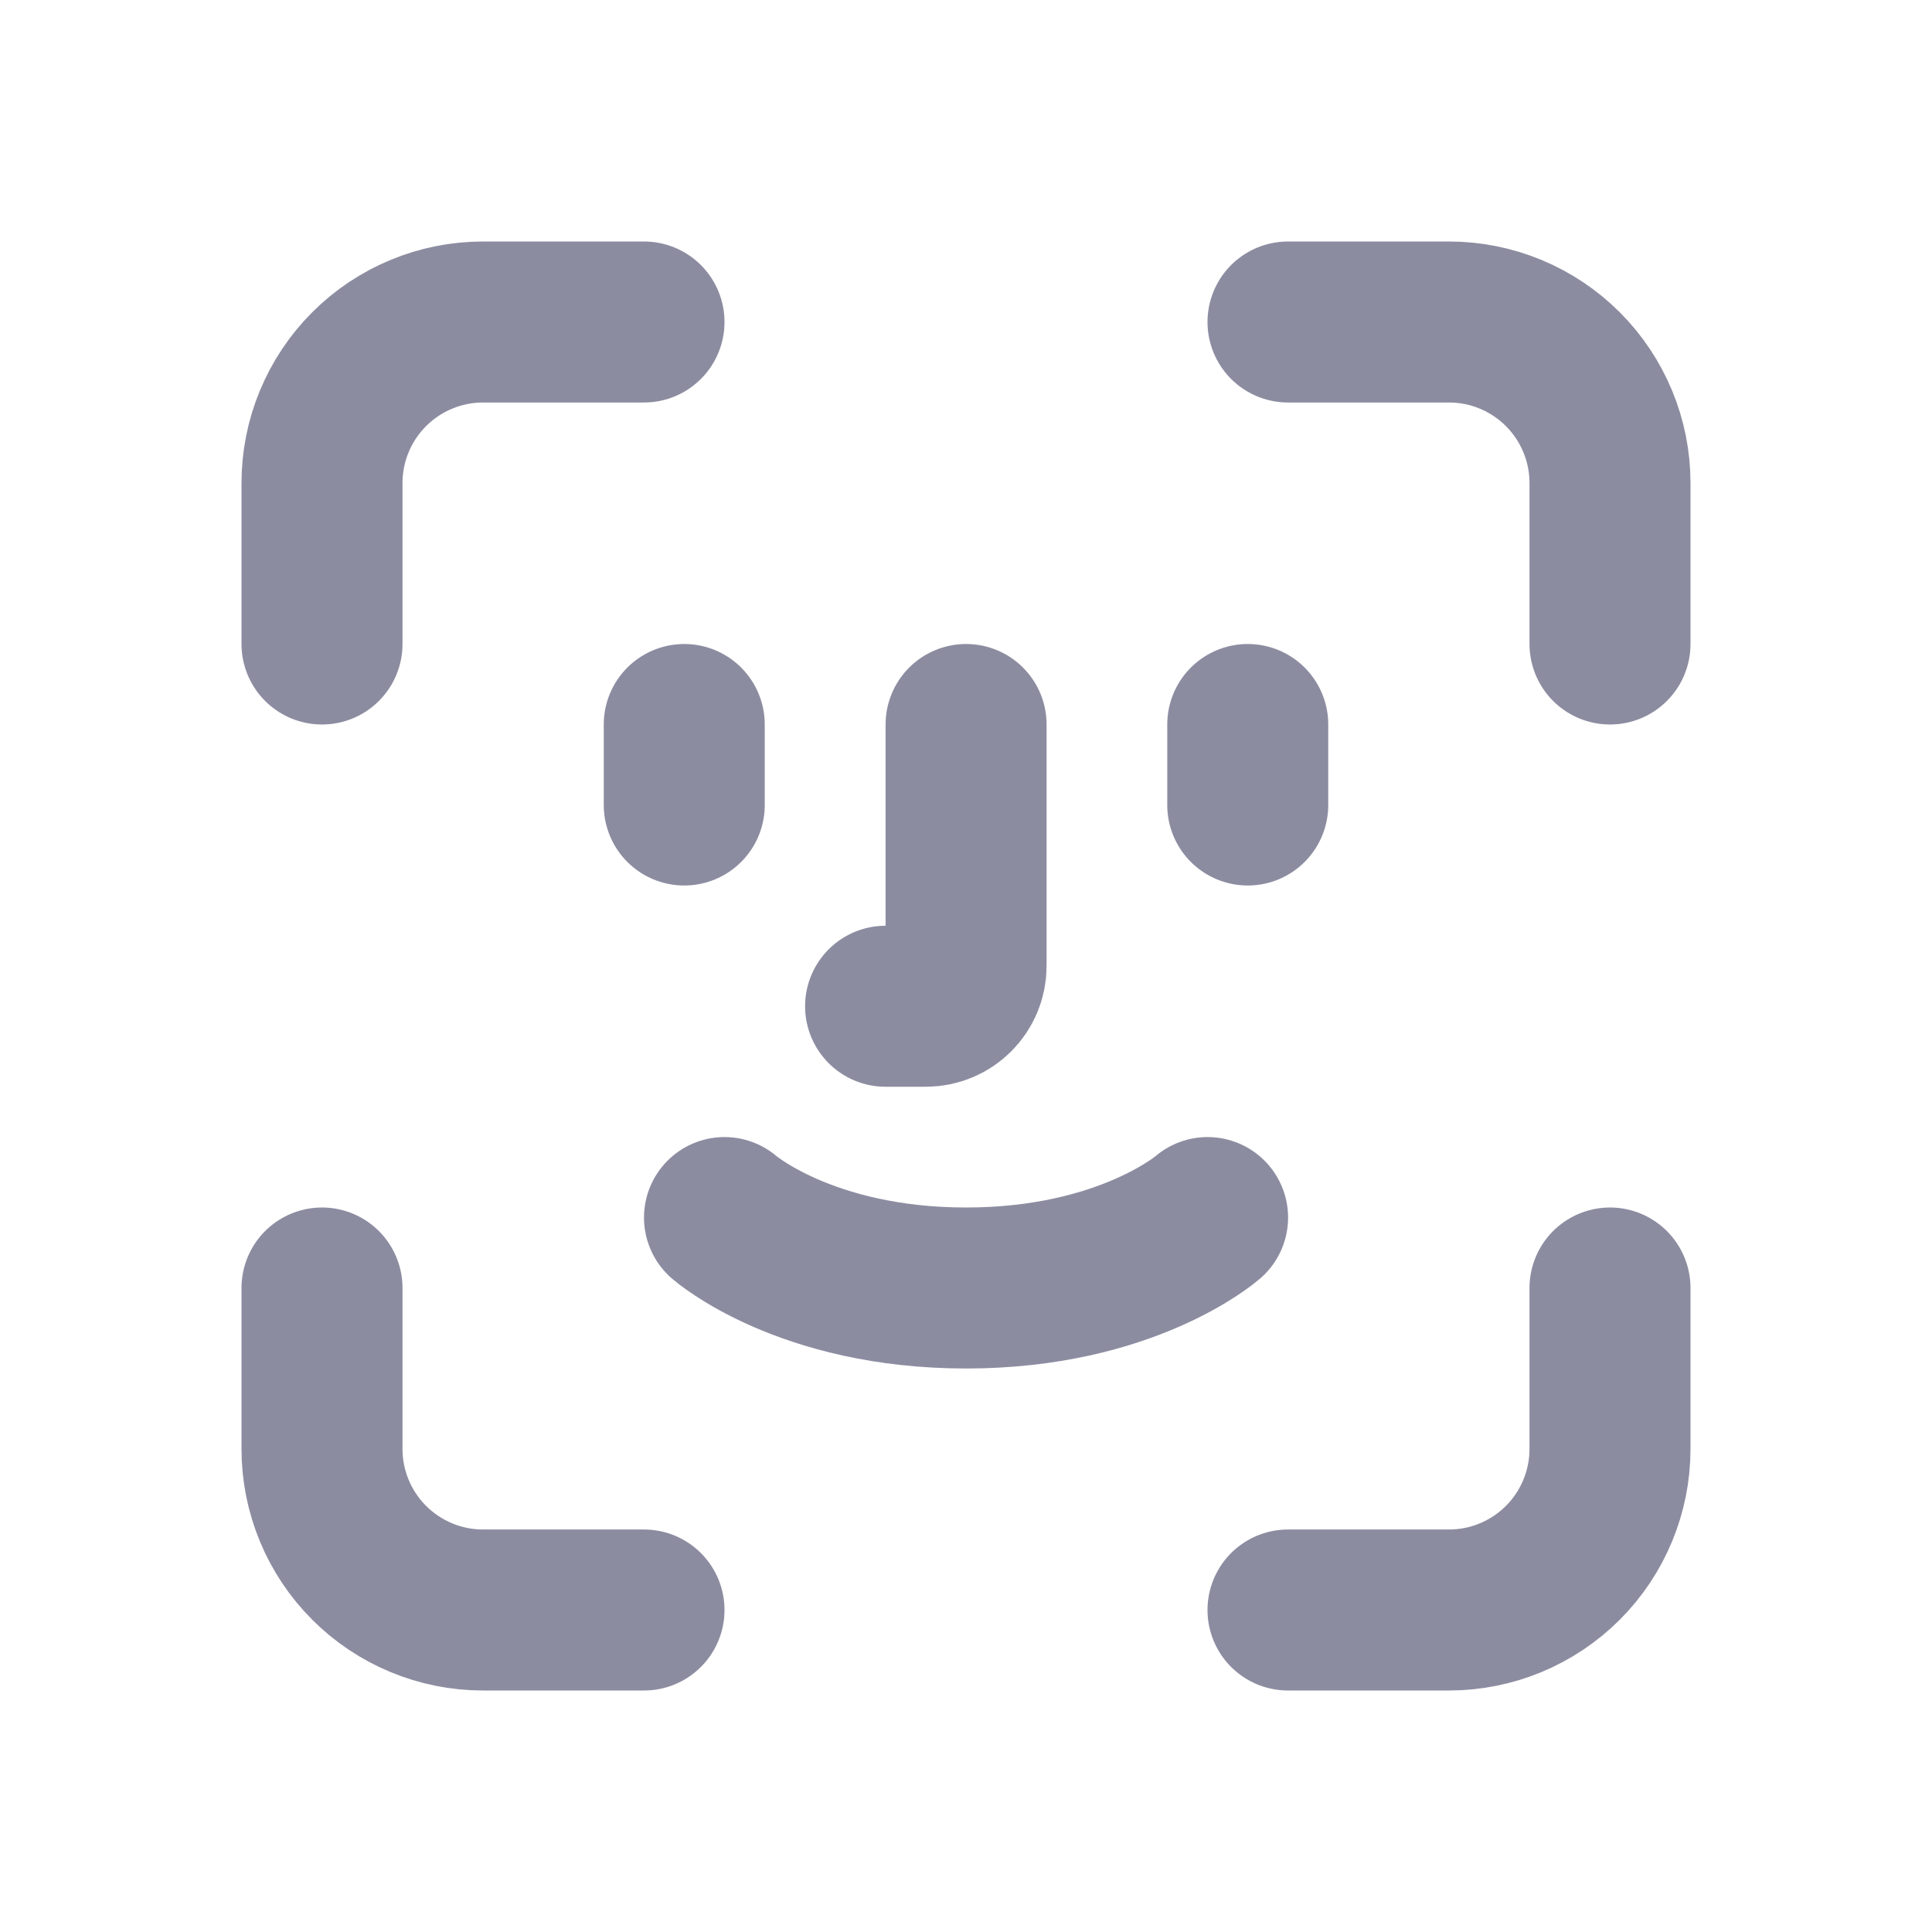 <svg width="24" height="24" viewBox="0 0 24 24" fill="none" xmlns="http://www.w3.org/2000/svg">
<path d="M4 8V6C4 5.47 4.211 4.961 4.586 4.586C4.961 4.211 5.47 4 6 4H8" stroke="#8C8CA1" stroke-width="2" stroke-linecap="round" stroke-linejoin="round"/>
<path d="M4 16V18C4 18.53 4.211 19.039 4.586 19.414C4.961 19.789 5.47 20 6 20H8" stroke="#8C8CA1" stroke-width="2" stroke-linecap="round" stroke-linejoin="round"/>
<path d="M16 4H18C18.53 4 19.039 4.211 19.414 4.586C19.789 4.961 20 5.47 20 6V8" stroke="#8C8CA1" stroke-width="2" stroke-linecap="round" stroke-linejoin="round"/>
<path d="M16 20H18C18.53 20 19.039 19.789 19.414 19.414C19.789 19.039 20 18.53 20 18V16" stroke="#8C8CA1" stroke-width="2" stroke-linecap="round" stroke-linejoin="round"/>
<path d="M15.5 9L15.5 10" stroke="#8C8CA1" stroke-width="2" stroke-linecap="round" stroke-linejoin="round"/>
<path d="M8.5 9L8.5 10" stroke="#8C8CA1" stroke-width="2" stroke-linecap="round" stroke-linejoin="round"/>
<path d="M9 15.125C9 15.125 10.001 16 12.001 16C14.001 16 15.001 15.125 15.001 15.125" stroke="#8C8CA1" stroke-width="2" stroke-linecap="round" stroke-linejoin="round"/>
<path d="M12.001 9V12C12.001 12.276 11.777 12.5 11.501 12.5H11.001" stroke="#8C8CA1" stroke-width="2" stroke-linecap="round" stroke-linejoin="round"/>
</svg>
